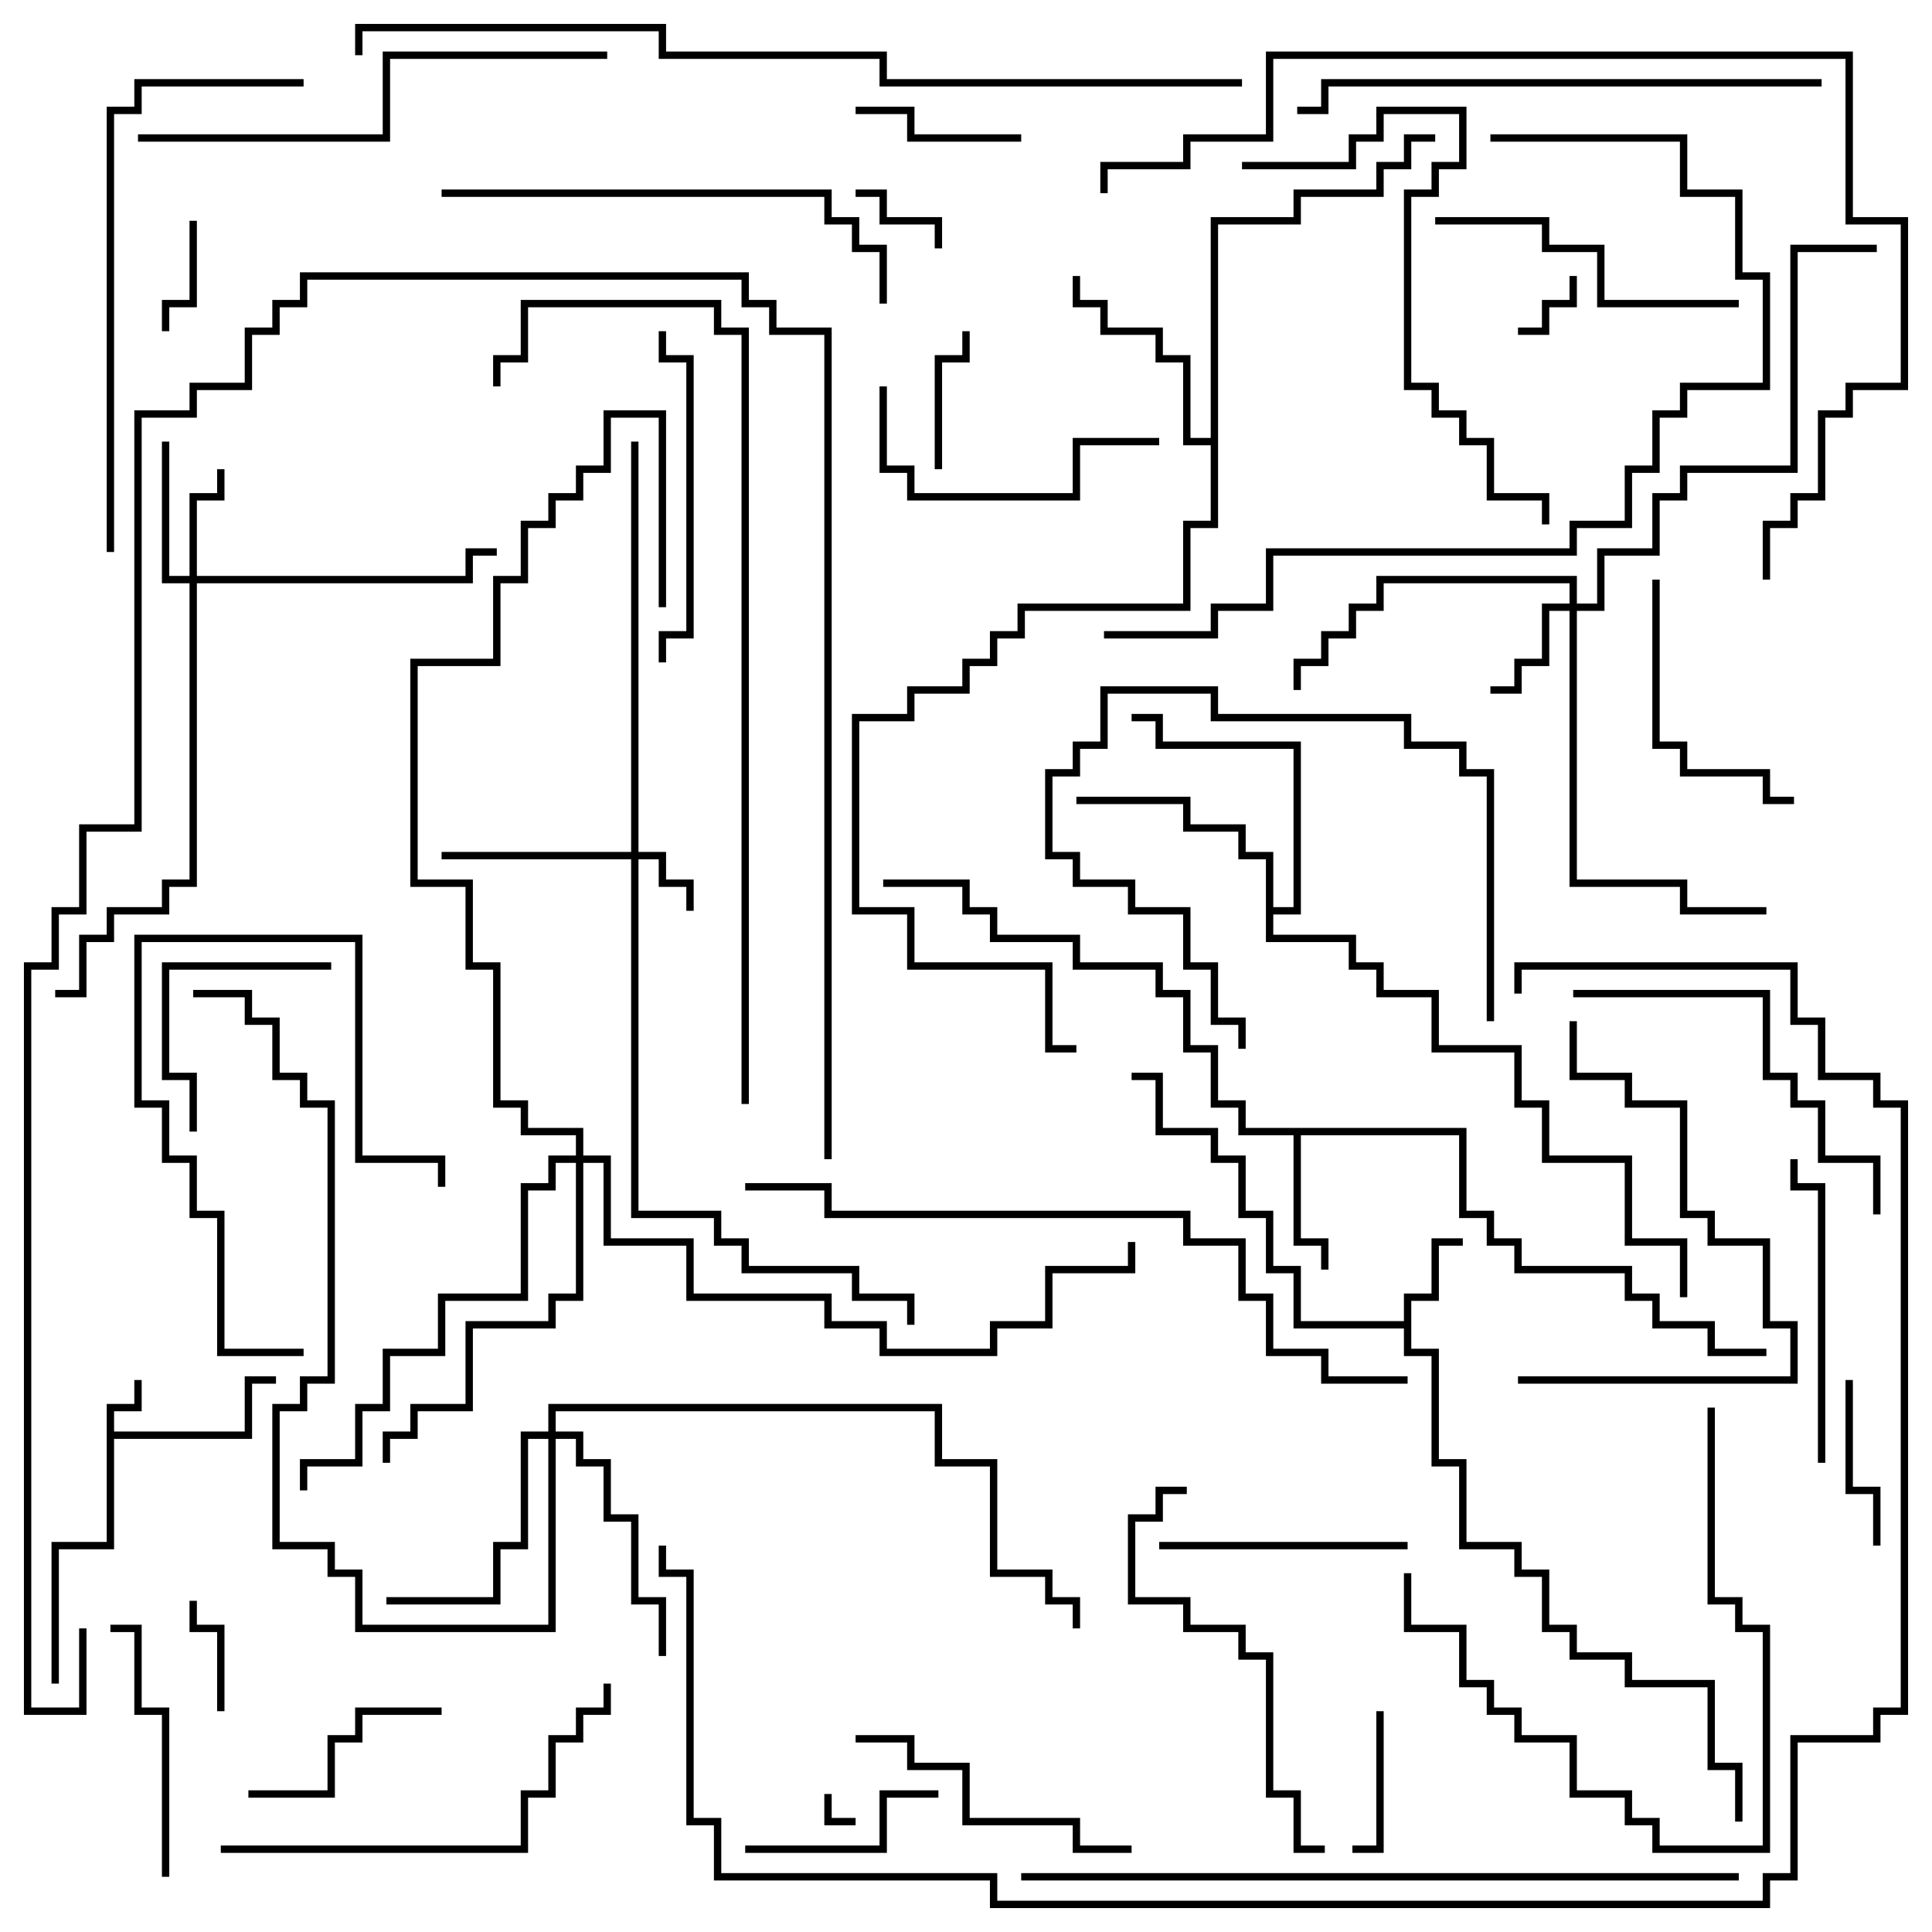 <svg version="1.1" width="105" height="105" xmlns="http://www.w3.org/2000/svg"><path d="M5.8,76.3L7.3,76.3L7.3,75L7.7,75L7.7,76.7L6.2,76.7L6.2,77.8L13.3,77.8L13.3,74.8L15,74.8L15,75.2L13.7,75.2L13.7,78.2L6.2,78.2L6.2,84.2L3.2,84.2L3.2,91.5L2.8,91.5L2.8,83.8L5.8,83.8z" stroke="none"/><path d="M76.3,71.8L76.3,70.3L77.8,70.3L77.8,67.3L79.5,67.3L79.5,67.7L78.2,67.7L78.2,70.7L76.7,70.7L76.7,73.3L78.2,73.3L78.2,79.3L79.7,79.3L79.7,83.8L82.7,83.8L82.7,85.3L84.2,85.3L84.2,88.3L85.7,88.3L85.7,89.8L88.7,89.8L88.7,91.3L93.2,91.3L93.2,95.8L94.7,95.8L94.7,99L94.3,99L94.3,96.2L92.8,96.2L92.8,91.7L88.3,91.7L88.3,90.2L85.3,90.2L85.3,88.7L83.8,88.7L83.8,85.7L82.3,85.7L82.3,84.2L79.3,84.2L79.3,79.7L77.8,79.7L77.8,73.7L76.3,73.7L76.3,72.2L70.3,72.2L70.3,69.2L68.8,69.2L68.8,66.2L67.3,66.2L67.3,63.2L65.8,63.2L65.8,61.7L62.8,61.7L62.8,58.7L61.5,58.7L61.5,58.3L63.2,58.3L63.2,61.3L66.2,61.3L66.2,62.8L67.7,62.8L67.7,65.8L69.2,65.8L69.2,68.8L70.7,68.8L70.7,71.8z" stroke="none"/><path d="M79.7,61.3L79.7,65.8L81.2,65.8L81.2,67.3L82.7,67.3L82.7,68.8L88.7,68.8L88.7,70.3L90.2,70.3L90.2,71.8L93.2,71.8L93.2,73.3L96,73.3L96,73.7L92.8,73.7L92.8,72.2L89.8,72.2L89.8,70.7L88.3,70.7L88.3,69.2L82.3,69.2L82.3,67.7L80.8,67.7L80.8,66.2L79.3,66.2L79.3,61.7L70.7,61.7L70.7,67.3L72.2,67.3L72.2,69L71.8,69L71.8,67.7L70.3,67.7L70.3,61.7L67.3,61.7L67.3,60.2L65.8,60.2L65.8,57.2L64.3,57.2L64.3,54.2L62.8,54.2L62.8,52.7L58.3,52.7L58.3,51.2L53.8,51.2L53.8,49.7L52.3,49.7L52.3,48.2L48,48.2L48,47.8L52.7,47.8L52.7,49.3L54.2,49.3L54.2,50.8L58.7,50.8L58.7,52.3L63.2,52.3L63.2,53.8L64.7,53.8L64.7,56.8L66.2,56.8L66.2,59.8L67.7,59.8L67.7,61.3z" stroke="none"/><path d="M65.8,23.8L65.8,11.8L70.3,11.8L70.3,10.3L74.8,10.3L74.8,8.8L76.3,8.8L76.3,7.3L78,7.3L78,7.7L76.7,7.7L76.7,9.2L75.2,9.2L75.2,10.7L70.7,10.7L70.7,12.2L66.2,12.2L66.2,28.7L64.7,28.7L64.7,33.2L55.7,33.2L55.7,34.7L54.2,34.7L54.2,36.2L52.7,36.2L52.7,37.7L49.7,37.7L49.7,39.2L46.7,39.2L46.7,49.3L49.7,49.3L49.7,52.3L57.2,52.3L57.2,56.8L58.5,56.8L58.5,57.2L56.8,57.2L56.8,52.7L49.3,52.7L49.3,49.7L46.3,49.7L46.3,38.8L49.3,38.8L49.3,37.3L52.3,37.3L52.3,35.8L53.8,35.8L53.8,34.3L55.3,34.3L55.3,32.8L64.3,32.8L64.3,28.3L65.8,28.3L65.8,24.2L64.3,24.2L64.3,19.7L62.8,19.7L62.8,18.2L59.8,18.2L59.8,16.7L58.3,16.7L58.3,15L58.7,15L58.7,16.3L60.2,16.3L60.2,17.8L63.2,17.8L63.2,19.3L64.7,19.3L64.7,23.8z" stroke="none"/><path d="M68.8,46.7L67.3,46.7L67.3,45.2L64.3,45.2L64.3,43.7L58.5,43.7L58.5,43.3L64.7,43.3L64.7,44.8L67.7,44.8L67.7,46.3L69.2,46.3L69.2,49.3L70.3,49.3L70.3,40.7L62.8,40.7L62.8,39.2L61.5,39.2L61.5,38.8L63.2,38.8L63.2,40.3L70.7,40.3L70.7,49.7L69.2,49.7L69.2,50.8L73.7,50.8L73.7,52.3L75.2,52.3L75.2,53.8L78.2,53.8L78.2,56.8L82.7,56.8L82.7,59.8L84.2,59.8L84.2,62.8L88.7,62.8L88.7,67.3L91.7,67.3L91.7,70.5L91.3,70.5L91.3,67.7L88.3,67.7L88.3,63.2L83.8,63.2L83.8,60.2L82.3,60.2L82.3,57.2L77.8,57.2L77.8,54.2L74.8,54.2L74.8,52.7L73.3,52.7L73.3,51.2L68.8,51.2z" stroke="none"/><path d="M34.3,46.3L34.3,24L34.7,24L34.7,46.3L36.2,46.3L36.2,47.8L37.7,47.8L37.7,49.5L37.3,49.5L37.3,48.2L35.8,48.2L35.8,46.7L34.7,46.7L34.7,65.8L39.2,65.8L39.2,67.3L40.7,67.3L40.7,68.8L46.7,68.8L46.7,70.3L49.7,70.3L49.7,72L49.3,72L49.3,70.7L46.3,70.7L46.3,69.2L40.3,69.2L40.3,67.7L38.8,67.7L38.8,66.2L34.3,66.2L34.3,46.7L24,46.7L24,46.3z" stroke="none"/><path d="M10.3,31.3L10.3,26.8L11.8,26.8L11.8,25.5L12.2,25.5L12.2,27.2L10.7,27.2L10.7,31.3L25.3,31.3L25.3,29.8L27,29.8L27,30.2L25.7,30.2L25.7,31.7L10.7,31.7L10.7,48.2L9.2,48.2L9.2,49.7L6.2,49.7L6.2,51.2L4.7,51.2L4.7,54.2L3,54.2L3,53.8L4.3,53.8L4.3,50.8L5.8,50.8L5.8,49.3L8.8,49.3L8.8,47.8L10.3,47.8L10.3,31.7L8.8,31.7L8.8,24L9.2,24L9.2,31.3z" stroke="none"/><path d="M85.3,32.8L85.3,31.7L75.2,31.7L75.2,33.2L73.7,33.2L73.7,34.7L72.2,34.7L72.2,36.2L70.7,36.2L70.7,37.5L70.3,37.5L70.3,35.8L71.8,35.8L71.8,34.3L73.3,34.3L73.3,32.8L74.8,32.8L74.8,31.3L85.7,31.3L85.7,32.8L86.8,32.8L86.8,29.8L89.8,29.8L89.8,26.8L91.3,26.8L91.3,25.3L97.3,25.3L97.3,13.3L102,13.3L102,13.7L97.7,13.7L97.7,25.7L91.7,25.7L91.7,27.2L90.2,27.2L90.2,30.2L87.2,30.2L87.2,33.2L85.7,33.2L85.7,47.8L91.7,47.8L91.7,49.3L96,49.3L96,49.7L91.3,49.7L91.3,48.2L85.3,48.2L85.3,33.2L84.2,33.2L84.2,36.2L82.7,36.2L82.7,37.7L81,37.7L81,37.3L82.3,37.3L82.3,35.8L83.8,35.8L83.8,32.8z" stroke="none"/><path d="M29.8,77.8L29.8,76.3L51.2,76.3L51.2,79.3L54.2,79.3L54.2,85.3L57.2,85.3L57.2,86.8L58.7,86.8L58.7,88.5L58.3,88.5L58.3,87.2L56.8,87.2L56.8,85.7L53.8,85.7L53.8,79.7L50.8,79.7L50.8,76.7L30.2,76.7L30.2,77.8L31.7,77.8L31.7,79.3L33.2,79.3L33.2,82.3L34.7,82.3L34.7,86.8L36.2,86.8L36.2,90L35.8,90L35.8,87.2L34.3,87.2L34.3,82.7L32.8,82.7L32.8,79.7L31.3,79.7L31.3,78.2L30.2,78.2L30.2,88.7L19.3,88.7L19.3,85.7L17.8,85.7L17.8,84.2L14.8,84.2L14.8,76.3L16.3,76.3L16.3,74.8L17.8,74.8L17.8,60.2L16.3,60.2L16.3,58.7L14.8,58.7L14.8,55.7L13.3,55.7L13.3,54.2L10.5,54.2L10.5,53.8L13.7,53.8L13.7,55.3L15.2,55.3L15.2,58.3L16.7,58.3L16.7,59.8L18.2,59.8L18.2,75.2L16.7,75.2L16.7,76.7L15.2,76.7L15.2,83.8L18.2,83.8L18.2,85.3L19.7,85.3L19.7,88.3L29.8,88.3L29.8,78.2L28.7,78.2L28.7,84.2L27.2,84.2L27.2,87.2L21,87.2L21,86.8L26.8,86.8L26.8,83.8L28.3,83.8L28.3,77.8z" stroke="none"/><path d="M31.3,62.8L31.3,61.7L28.3,61.7L28.3,60.2L26.8,60.2L26.8,52.7L25.3,52.7L25.3,48.2L22.3,48.2L22.3,35.8L26.8,35.8L26.8,31.3L28.3,31.3L28.3,28.3L29.8,28.3L29.8,26.8L31.3,26.8L31.3,25.3L32.8,25.3L32.8,22.3L36.2,22.3L36.2,33L35.8,33L35.8,22.7L33.2,22.7L33.2,25.7L31.7,25.7L31.7,27.2L30.2,27.2L30.2,28.7L28.7,28.7L28.7,31.7L27.2,31.7L27.2,36.2L22.7,36.2L22.7,47.8L25.7,47.8L25.7,52.3L27.2,52.3L27.2,59.8L28.7,59.8L28.7,61.3L31.7,61.3L31.7,62.8L33.2,62.8L33.2,67.3L37.7,67.3L37.7,70.3L45.2,70.3L45.2,71.8L48.2,71.8L48.2,73.3L53.8,73.3L53.8,71.8L56.8,71.8L56.8,68.8L61.3,68.8L61.3,67.5L61.7,67.5L61.7,69.2L57.2,69.2L57.2,72.2L54.2,72.2L54.2,73.7L47.8,73.7L47.8,72.2L44.8,72.2L44.8,70.7L37.3,70.7L37.3,67.7L32.8,67.7L32.8,63.2L31.7,63.2L31.7,70.7L30.2,70.7L30.2,72.2L25.7,72.2L25.7,76.7L22.7,76.7L22.7,78.2L21.2,78.2L21.2,79.5L20.8,79.5L20.8,77.8L22.3,77.8L22.3,76.3L25.3,76.3L25.3,71.8L29.8,71.8L29.8,70.3L31.3,70.3L31.3,63.2L30.2,63.2L30.2,64.7L28.7,64.7L28.7,70.7L24.2,70.7L24.2,73.7L21.2,73.7L21.2,76.7L19.7,76.7L19.7,79.7L16.7,79.7L16.7,81L16.3,81L16.3,79.3L19.3,79.3L19.3,76.3L20.8,76.3L20.8,73.3L23.8,73.3L23.8,70.3L28.3,70.3L28.3,64.3L29.8,64.3L29.8,62.8z" stroke="none"/><path d="M44.8,97.5L45.2,97.5L45.2,98.8L46.5,98.8L46.5,99.2L44.8,99.2z" stroke="none"/><path d="M82.5,18.2L82.5,17.8L83.8,17.8L83.8,16.3L85.3,16.3L85.3,15L85.7,15L85.7,16.7L84.2,16.7L84.2,18.2z" stroke="none"/><path d="M51.2,13.5L50.8,13.5L50.8,12.2L47.8,12.2L47.8,10.7L46.5,10.7L46.5,10.3L48.2,10.3L48.2,11.8L51.2,11.8z" stroke="none"/><path d="M10.3,12L10.7,12L10.7,16.7L9.2,16.7L9.2,18L8.8,18L8.8,16.3L10.3,16.3z" stroke="none"/><path d="M12.2,93L11.8,93L11.8,88.7L10.3,88.7L10.3,87L10.7,87L10.7,88.3L12.2,88.3z" stroke="none"/><path d="M51.2,25.5L50.8,25.5L50.8,19.3L52.3,19.3L52.3,18L52.7,18L52.7,19.7L51.2,19.7z" stroke="none"/><path d="M74.8,93L75.2,93L75.2,100.7L73.5,100.7L73.5,100.3L74.8,100.3z" stroke="none"/><path d="M102.2,84L101.8,84L101.8,81.2L100.3,81.2L100.3,75L100.7,75L100.7,80.8L102.2,80.8z" stroke="none"/><path d="M55.5,7.3L55.5,7.7L49.3,7.7L49.3,6.2L46.5,6.2L46.5,5.8L49.7,5.8L49.7,7.3z" stroke="none"/><path d="M51,97.3L51,97.7L48.2,97.7L48.2,100.7L40.5,100.7L40.5,100.3L47.8,100.3L47.8,97.3z" stroke="none"/><path d="M13.5,97.7L13.5,97.3L17.8,97.3L17.8,94.3L19.3,94.3L19.3,92.8L24,92.8L24,93.2L19.7,93.2L19.7,94.7L18.2,94.7L18.2,97.7z" stroke="none"/><path d="M18,52.3L18,52.7L9.2,52.7L9.2,58.3L10.7,58.3L10.7,61.5L10.3,61.5L10.3,58.7L8.8,58.7L8.8,52.3z" stroke="none"/><path d="M16.5,73.3L16.5,73.7L11.8,73.7L11.8,66.2L10.3,66.2L10.3,63.2L8.8,63.2L8.8,60.2L7.3,60.2L7.3,50.8L19.7,50.8L19.7,62.8L24.2,62.8L24.2,64.5L23.8,64.5L23.8,63.2L19.3,63.2L19.3,51.2L7.7,51.2L7.7,59.8L9.2,59.8L9.2,62.8L10.7,62.8L10.7,65.8L12.2,65.8L12.2,73.3z" stroke="none"/><path d="M63,84.2L63,83.8L76.5,83.8L76.5,84.2z" stroke="none"/><path d="M81.2,55.5L80.8,55.5L80.8,42.2L79.3,42.2L79.3,40.7L76.3,40.7L76.3,39.2L65.8,39.2L65.8,37.7L60.2,37.7L60.2,40.7L58.7,40.7L58.7,42.2L57.2,42.2L57.2,46.3L58.7,46.3L58.7,47.8L61.7,47.8L61.7,49.3L64.7,49.3L64.7,52.3L66.2,52.3L66.2,55.3L67.7,55.3L67.7,57L67.3,57L67.3,55.7L65.8,55.7L65.8,52.7L64.3,52.7L64.3,49.7L61.3,49.7L61.3,48.2L58.3,48.2L58.3,46.7L56.8,46.7L56.8,41.8L58.3,41.8L58.3,40.3L59.8,40.3L59.8,37.3L66.2,37.3L66.2,38.8L76.7,38.8L76.7,40.3L79.7,40.3L79.7,41.8L81.2,41.8z" stroke="none"/><path d="M9.2,102L8.8,102L8.8,93.2L7.3,93.2L7.3,88.7L6,88.7L6,88.3L7.7,88.3L7.7,92.8L9.2,92.8z" stroke="none"/><path d="M89.8,31.5L90.2,31.5L90.2,40.3L91.7,40.3L91.7,41.8L96.2,41.8L96.2,43.3L97.5,43.3L97.5,43.7L95.8,43.7L95.8,42.2L91.3,42.2L91.3,40.7L89.8,40.7z" stroke="none"/><path d="M47.8,21L48.2,21L48.2,25.3L49.7,25.3L49.7,26.8L58.3,26.8L58.3,23.8L63,23.8L63,24.2L58.7,24.2L58.7,27.2L49.3,27.2L49.3,25.7L47.8,25.7z" stroke="none"/><path d="M61.5,100.3L61.5,100.7L58.3,100.7L58.3,99.2L52.3,99.2L52.3,96.2L49.3,96.2L49.3,94.7L46.5,94.7L46.5,94.3L49.7,94.3L49.7,95.8L52.7,95.8L52.7,98.8L58.7,98.8L58.7,100.3z" stroke="none"/><path d="M99.2,79.5L98.8,79.5L98.8,64.7L97.3,64.7L97.3,63L97.7,63L97.7,64.3L99.2,64.3z" stroke="none"/><path d="M94.5,16.3L94.5,16.7L86.8,16.7L86.8,13.7L83.8,13.7L83.8,12.2L78,12.2L78,11.8L84.2,11.8L84.2,13.3L87.2,13.3L87.2,16.3z" stroke="none"/><path d="M36.2,36L35.8,36L35.8,34.3L37.3,34.3L37.3,19.7L35.8,19.7L35.8,18L36.2,18L36.2,19.3L37.7,19.3L37.7,34.7L36.2,34.7z" stroke="none"/><path d="M92.8,76.5L93.2,76.5L93.2,86.8L94.7,86.8L94.7,88.3L96.2,88.3L96.2,100.7L89.8,100.7L89.8,99.2L88.3,99.2L88.3,97.7L85.3,97.7L85.3,94.7L82.3,94.7L82.3,93.2L80.8,93.2L80.8,91.7L79.3,91.7L79.3,88.7L76.3,88.7L76.3,85.5L76.7,85.5L76.7,88.3L79.7,88.3L79.7,91.3L81.2,91.3L81.2,92.8L82.7,92.8L82.7,94.3L85.7,94.3L85.7,97.3L88.7,97.3L88.7,98.8L90.2,98.8L90.2,100.3L95.8,100.3L95.8,88.7L94.3,88.7L94.3,87.2L92.8,87.2z" stroke="none"/><path d="M85.3,55.5L85.7,55.5L85.7,58.3L88.7,58.3L88.7,59.8L91.7,59.8L91.7,65.8L93.2,65.8L93.2,67.3L96.2,67.3L96.2,71.8L97.7,71.8L97.7,75.2L82.5,75.2L82.5,74.8L97.3,74.8L97.3,72.2L95.8,72.2L95.8,67.7L92.8,67.7L92.8,66.2L91.3,66.2L91.3,60.2L88.3,60.2L88.3,58.7L85.3,58.7z" stroke="none"/><path d="M85.5,54.2L85.5,53.8L96.2,53.8L96.2,58.3L97.7,58.3L97.7,59.8L99.2,59.8L99.2,62.8L102.2,62.8L102.2,66L101.8,66L101.8,63.2L98.8,63.2L98.8,60.2L97.3,60.2L97.3,58.7L95.8,58.7L95.8,54.2z" stroke="none"/><path d="M64.5,80.8L64.5,81.2L63.2,81.2L63.2,82.7L61.7,82.7L61.7,86.8L64.7,86.8L64.7,88.3L67.7,88.3L67.7,89.8L69.2,89.8L69.2,97.3L70.7,97.3L70.7,100.3L72,100.3L72,100.7L70.3,100.7L70.3,97.7L68.8,97.7L68.8,90.2L67.3,90.2L67.3,88.7L64.3,88.7L64.3,87.2L61.3,87.2L61.3,82.3L62.8,82.3L62.8,80.8z" stroke="none"/><path d="M12,100.7L12,100.3L28.3,100.3L28.3,97.3L29.8,97.3L29.8,94.3L31.3,94.3L31.3,92.8L32.8,92.8L32.8,91.5L33.2,91.5L33.2,93.2L31.7,93.2L31.7,94.7L30.2,94.7L30.2,97.7L28.7,97.7L28.7,100.7z" stroke="none"/><path d="M24,10.7L24,10.3L45.2,10.3L45.2,11.8L46.7,11.8L46.7,13.3L48.2,13.3L48.2,16.5L47.8,16.5L47.8,13.7L46.3,13.7L46.3,12.2L44.8,12.2L44.8,10.7z" stroke="none"/><path d="M67.5,9.2L67.5,8.8L73.3,8.8L73.3,7.3L74.8,7.3L74.8,5.8L79.7,5.8L79.7,9.2L78.2,9.2L78.2,10.7L76.7,10.7L76.7,20.8L78.2,20.8L78.2,22.3L79.7,22.3L79.7,23.8L81.2,23.8L81.2,26.8L84.2,26.8L84.2,28.5L83.8,28.5L83.8,27.2L80.8,27.2L80.8,24.2L79.3,24.2L79.3,22.7L77.8,22.7L77.8,21.2L76.3,21.2L76.3,10.3L77.8,10.3L77.8,8.8L79.3,8.8L79.3,6.2L75.2,6.2L75.2,7.7L73.7,7.7L73.7,9.2z" stroke="none"/><path d="M7.5,7.7L7.5,7.3L20.8,7.3L20.8,2.8L33,2.8L33,3.2L21.2,3.2L21.2,7.7z" stroke="none"/><path d="M16.5,4.3L16.5,4.7L7.7,4.7L7.7,6.2L6.2,6.2L6.2,30L5.8,30L5.8,5.8L7.3,5.8L7.3,4.3z" stroke="none"/><path d="M99,4.3L99,4.7L72.2,4.7L72.2,6.2L70.5,6.2L70.5,5.8L71.8,5.8L71.8,4.3z" stroke="none"/><path d="M81,7.7L81,7.3L91.7,7.3L91.7,10.3L94.7,10.3L94.7,14.8L96.2,14.8L96.2,21.2L91.7,21.2L91.7,22.7L90.2,22.7L90.2,25.7L88.7,25.7L88.7,28.7L85.7,28.7L85.7,30.2L69.2,30.2L69.2,33.2L66.2,33.2L66.2,34.7L60,34.7L60,34.3L65.8,34.3L65.8,32.8L68.8,32.8L68.8,29.8L85.3,29.8L85.3,28.3L88.3,28.3L88.3,25.3L89.8,25.3L89.8,22.3L91.3,22.3L91.3,20.8L95.8,20.8L95.8,15.2L94.3,15.2L94.3,10.7L91.3,10.7L91.3,7.7z" stroke="none"/><path d="M76.5,74.8L76.5,75.2L71.8,75.2L71.8,73.7L68.8,73.7L68.8,70.7L67.3,70.7L67.3,67.7L64.3,67.7L64.3,66.2L44.8,66.2L44.8,64.7L40.5,64.7L40.5,64.3L45.2,64.3L45.2,65.8L64.7,65.8L64.7,67.3L67.7,67.3L67.7,70.3L69.2,70.3L69.2,73.3L72.2,73.3L72.2,74.8z" stroke="none"/><path d="M94.5,101.8L94.5,102.2L55.5,102.2L55.5,101.8z" stroke="none"/><path d="M40.7,60L40.3,60L40.3,18.2L38.8,18.2L38.8,16.7L28.7,16.7L28.7,19.7L27.2,19.7L27.2,21L26.8,21L26.8,19.3L28.3,19.3L28.3,16.3L39.2,16.3L39.2,17.8L40.7,17.8z" stroke="none"/><path d="M60.2,10.5L59.8,10.5L59.8,8.8L64.3,8.8L64.3,7.3L68.8,7.3L68.8,2.8L100.7,2.8L100.7,11.8L103.7,11.8L103.7,21.2L100.7,21.2L100.7,22.7L99.2,22.7L99.2,27.2L97.7,27.2L97.7,28.7L96.2,28.7L96.2,31.5L95.8,31.5L95.8,28.3L97.3,28.3L97.3,26.8L98.8,26.8L98.8,22.3L100.3,22.3L100.3,20.8L103.3,20.8L103.3,12.2L100.3,12.2L100.3,3.2L69.2,3.2L69.2,7.7L64.7,7.7L64.7,9.2L60.2,9.2z" stroke="none"/><path d="M45.2,63L44.8,63L44.8,18.2L41.8,18.2L41.8,16.7L40.3,16.7L40.3,15.2L16.7,15.2L16.7,16.7L15.2,16.7L15.2,18.2L13.7,18.2L13.7,21.2L10.7,21.2L10.7,22.7L7.7,22.7L7.7,45.2L4.7,45.2L4.7,49.7L3.2,49.7L3.2,52.7L1.7,52.7L1.7,92.8L4.3,92.8L4.3,88.5L4.7,88.5L4.7,93.2L1.3,93.2L1.3,52.3L2.8,52.3L2.8,49.3L4.3,49.3L4.3,44.8L7.3,44.8L7.3,22.3L10.3,22.3L10.3,20.8L13.3,20.8L13.3,17.8L14.8,17.8L14.8,16.3L16.3,16.3L16.3,14.8L40.7,14.8L40.7,16.3L42.2,16.3L42.2,17.8L45.2,17.8z" stroke="none"/><path d="M67.5,4.3L67.5,4.7L47.8,4.7L47.8,3.2L35.8,3.2L35.8,1.7L19.7,1.7L19.7,3L19.3,3L19.3,1.3L36.2,1.3L36.2,2.8L48.2,2.8L48.2,4.3z" stroke="none"/><path d="M35.8,84L36.2,84L36.2,85.3L37.7,85.3L37.7,98.8L39.2,98.8L39.2,101.8L54.2,101.8L54.2,103.3L95.8,103.3L95.8,101.8L97.3,101.8L97.3,94.3L101.8,94.3L101.8,92.8L103.3,92.8L103.3,60.2L101.8,60.2L101.8,58.7L98.8,58.7L98.8,55.7L97.3,55.7L97.3,52.7L82.7,52.7L82.7,54L82.3,54L82.3,52.3L97.7,52.3L97.7,55.3L99.2,55.3L99.2,58.3L102.2,58.3L102.2,59.8L103.7,59.8L103.7,93.2L102.2,93.2L102.2,94.7L97.7,94.7L97.7,102.2L96.2,102.2L96.2,103.7L53.8,103.7L53.8,102.2L38.8,102.2L38.8,99.2L37.3,99.2L37.3,85.7L35.8,85.7z" stroke="none"/></svg>